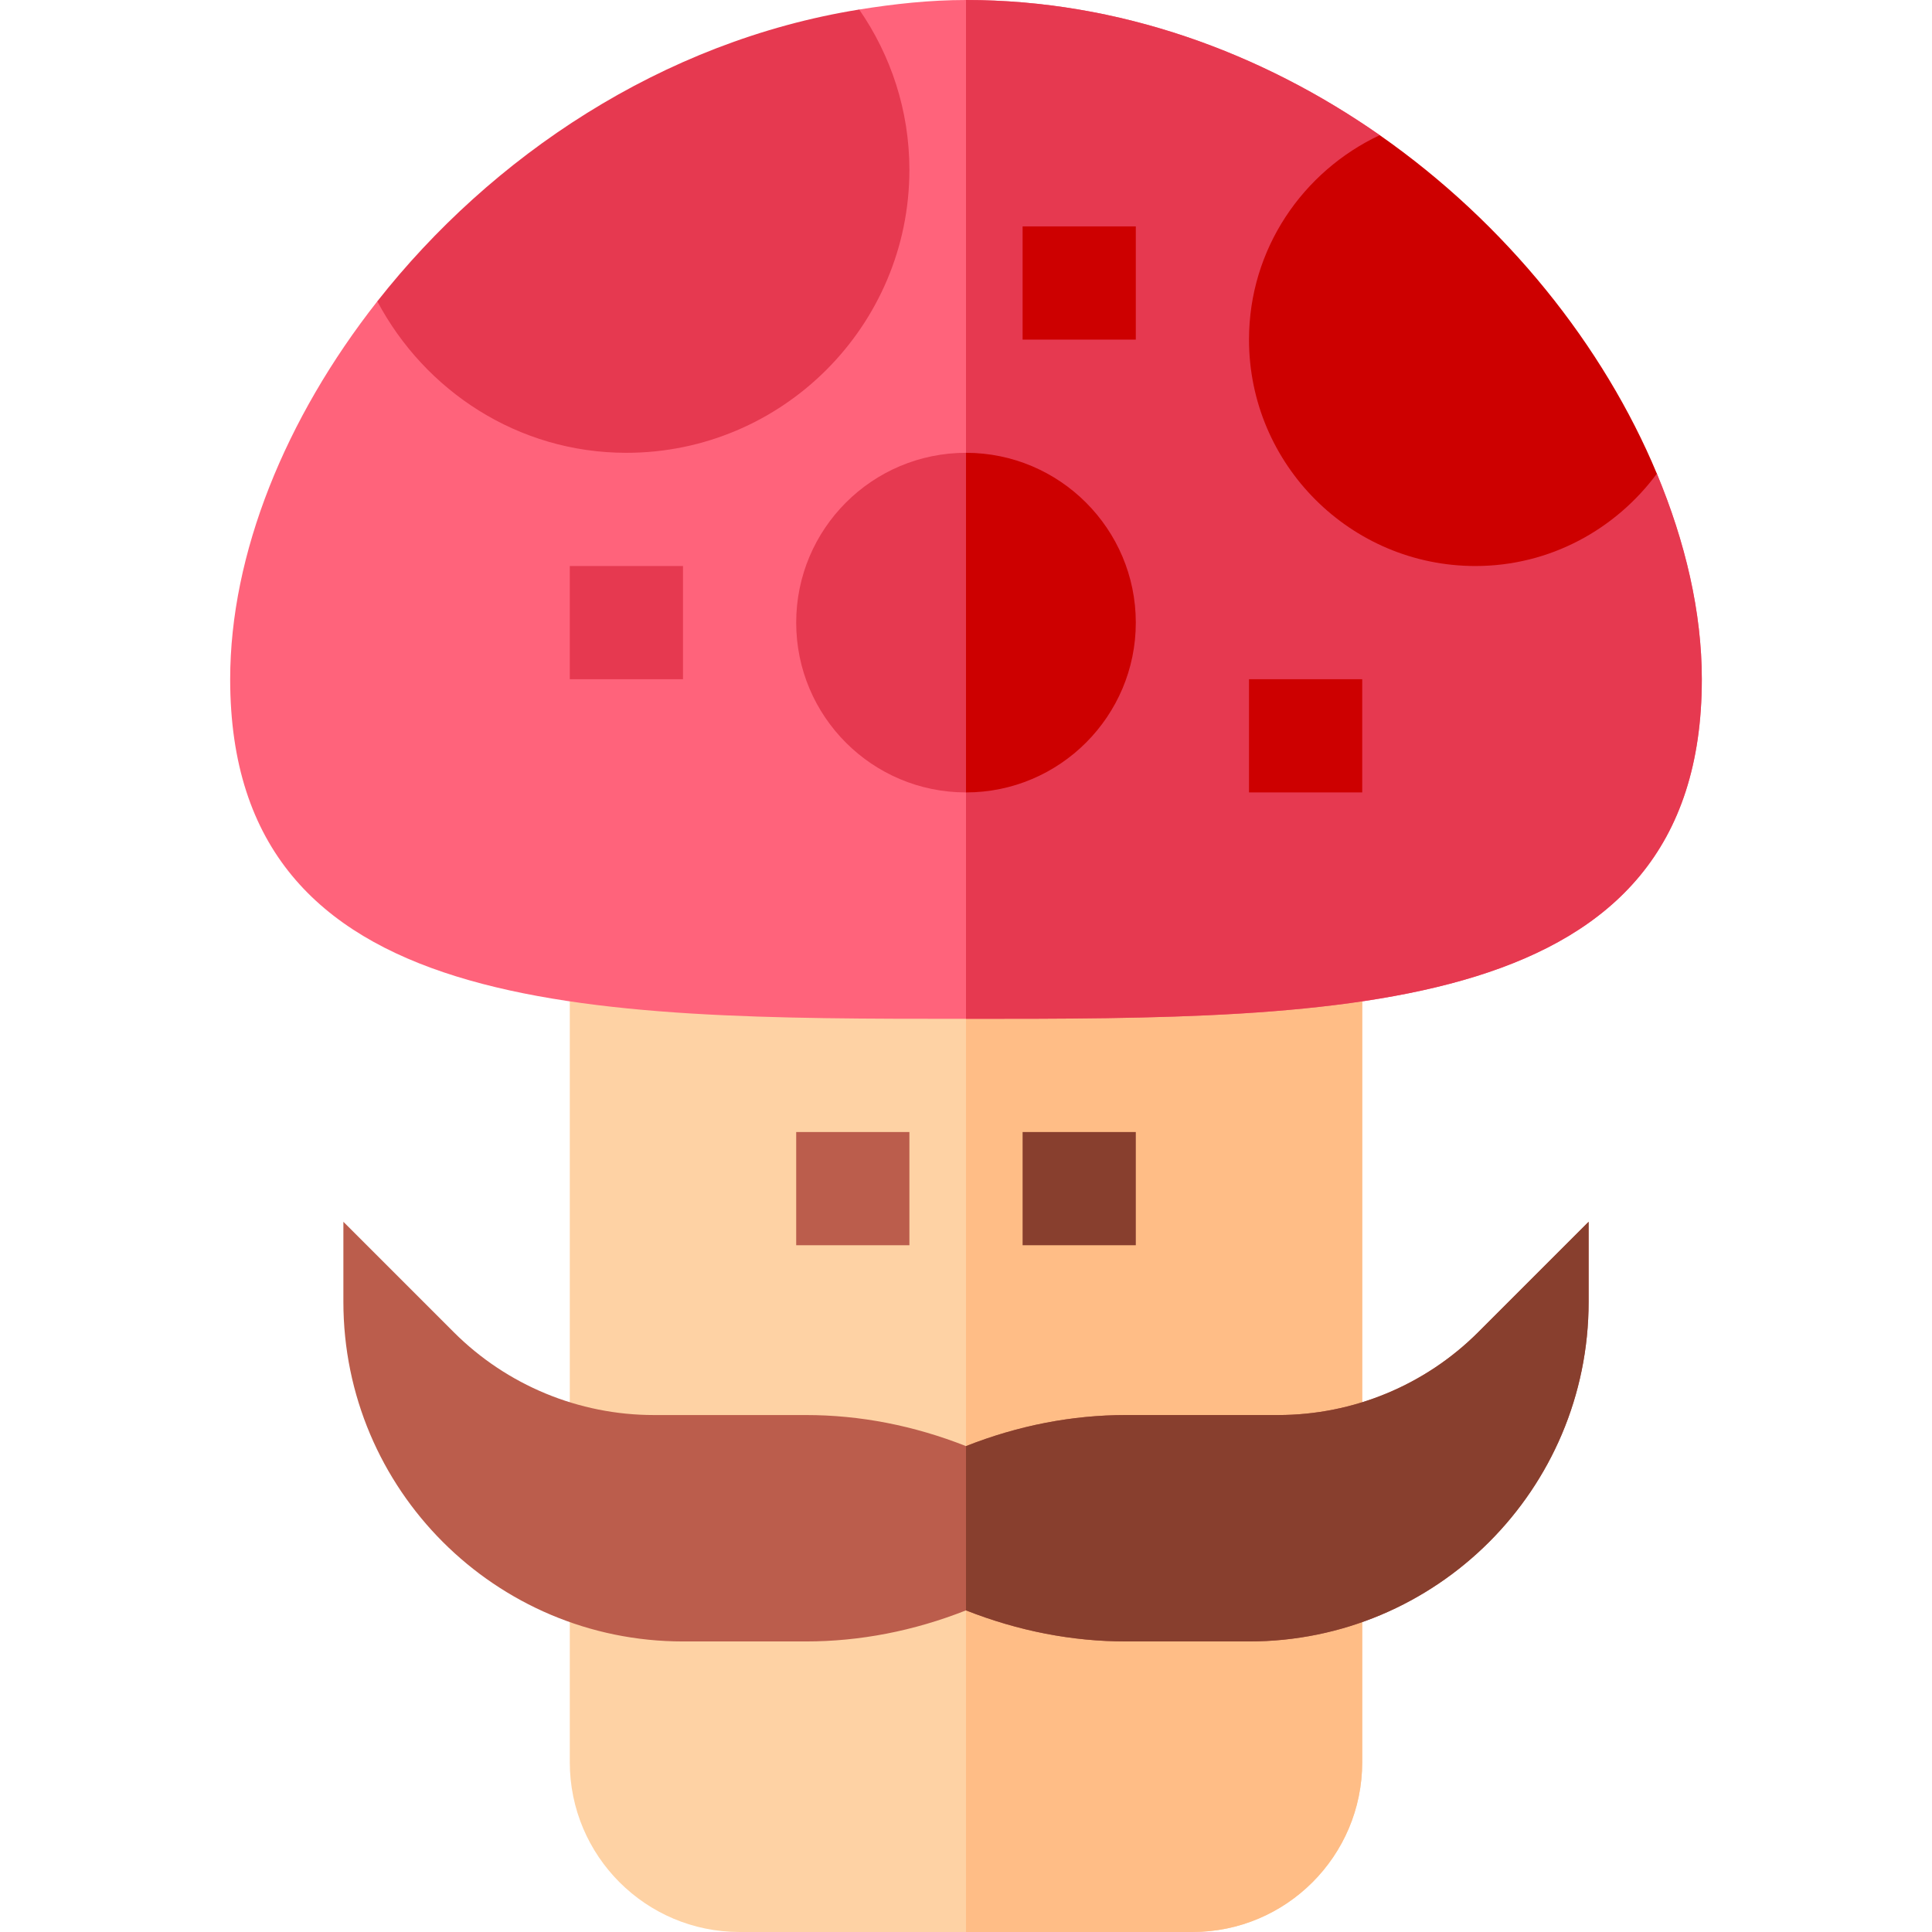 <svg id="Capa_1" enable-background="new 0 0 512 512" height="512" viewBox="0 0 512 512" width="512" xmlns="http://www.w3.org/2000/svg"><path d="m256 240h-105v227c0 24.853 20.147 45 45 45h60 60c24.853 0 45-20.147 45-45v-227z" fill="#fed2a4"/><path d="m361 467v-227h-105v272h60c24.853 0 45-20.147 45-45z" fill="#ffbd86"/><path d="m439.089 125.528-59.086-35.528-14.357-54.181c-31.209-21.806-68.923-35.819-109.646-35.819-9.642 0-19.039 1.038-28.299 2.525l-61.701 67.359-66.006 9.968c-24.393 31.026-38.994 66.947-38.994 100.148 0 90 94.717 90 195 90s195 0 195-90c0-17.759-4.34-36.299-11.911-54.472z" fill="#ff637b"/><path d="m451 180c0-17.759-4.34-36.299-11.911-54.472l-59.086-35.528-14.357-54.181c-31.209-21.806-68.923-35.819-109.646-35.819v270c100.283 0 195 0 195-90z" fill="#e63950"/><path d="m331 90c0 33.091 26.909 60 60 60 19.75 0 37.15-9.708 48.089-24.472-14.086-33.807-39.901-66.273-73.444-89.709-20.399 9.591-34.645 30.181-34.645 54.181z" fill="#cd0000"/><path d="m166 120c41.353 0 75-33.647 75-75 0-15.773-4.948-30.383-13.299-42.475-52.234 8.39-97.542 38.965-127.707 77.327 12.601 23.751 37.299 40.148 66.006 40.148z" fill="#e63950"/><path d="m211 300h30v30h-30z" fill="#bb5d4c"/><path d="m271 300h30v30h-30z" fill="#883f2e"/><path d="m151 150h30v30h-30z" fill="#e63950"/><path d="m271 60h30v30h-30z" fill="#cd0000"/><path d="m331 180h30v30h-30z" fill="#cd0000"/><circle cx="256" cy="165" fill="#e63950" r="45"/><path d="m301 165c0-24.814-20.186-45-45-45v90c24.814 0 45-20.186 45-45z" fill="#cd0000"/><path d="m391.762 353.027c-14.068 14.068-33.15 21.973-53.048 21.973h-40.292c-14.312 0-28.55 2.769-42.422 8.232-13.872-5.464-28.11-8.232-42.422-8.232h-40.292c-19.898 0-38.979-7.905-53.047-21.973l-29.239-29.238v21.211c0 49.706 40.294 90 90 90h32.578c14.312 0 28.55-2.769 42.422-8.232 13.872 5.464 28.11 8.232 42.422 8.232h32.578c49.706 0 90-40.294 90-90v-21.211z" fill="#bb5d4c"/><path d="m331 435c49.706 0 90-40.294 90-90v-21.211l-29.238 29.238c-14.068 14.068-33.15 21.973-53.048 21.973h-40.292c-14.312 0-28.55 2.769-42.422 8.232v43.535c13.872 5.464 28.11 8.232 42.422 8.232h32.578z" fill="#883f2e"/></svg>